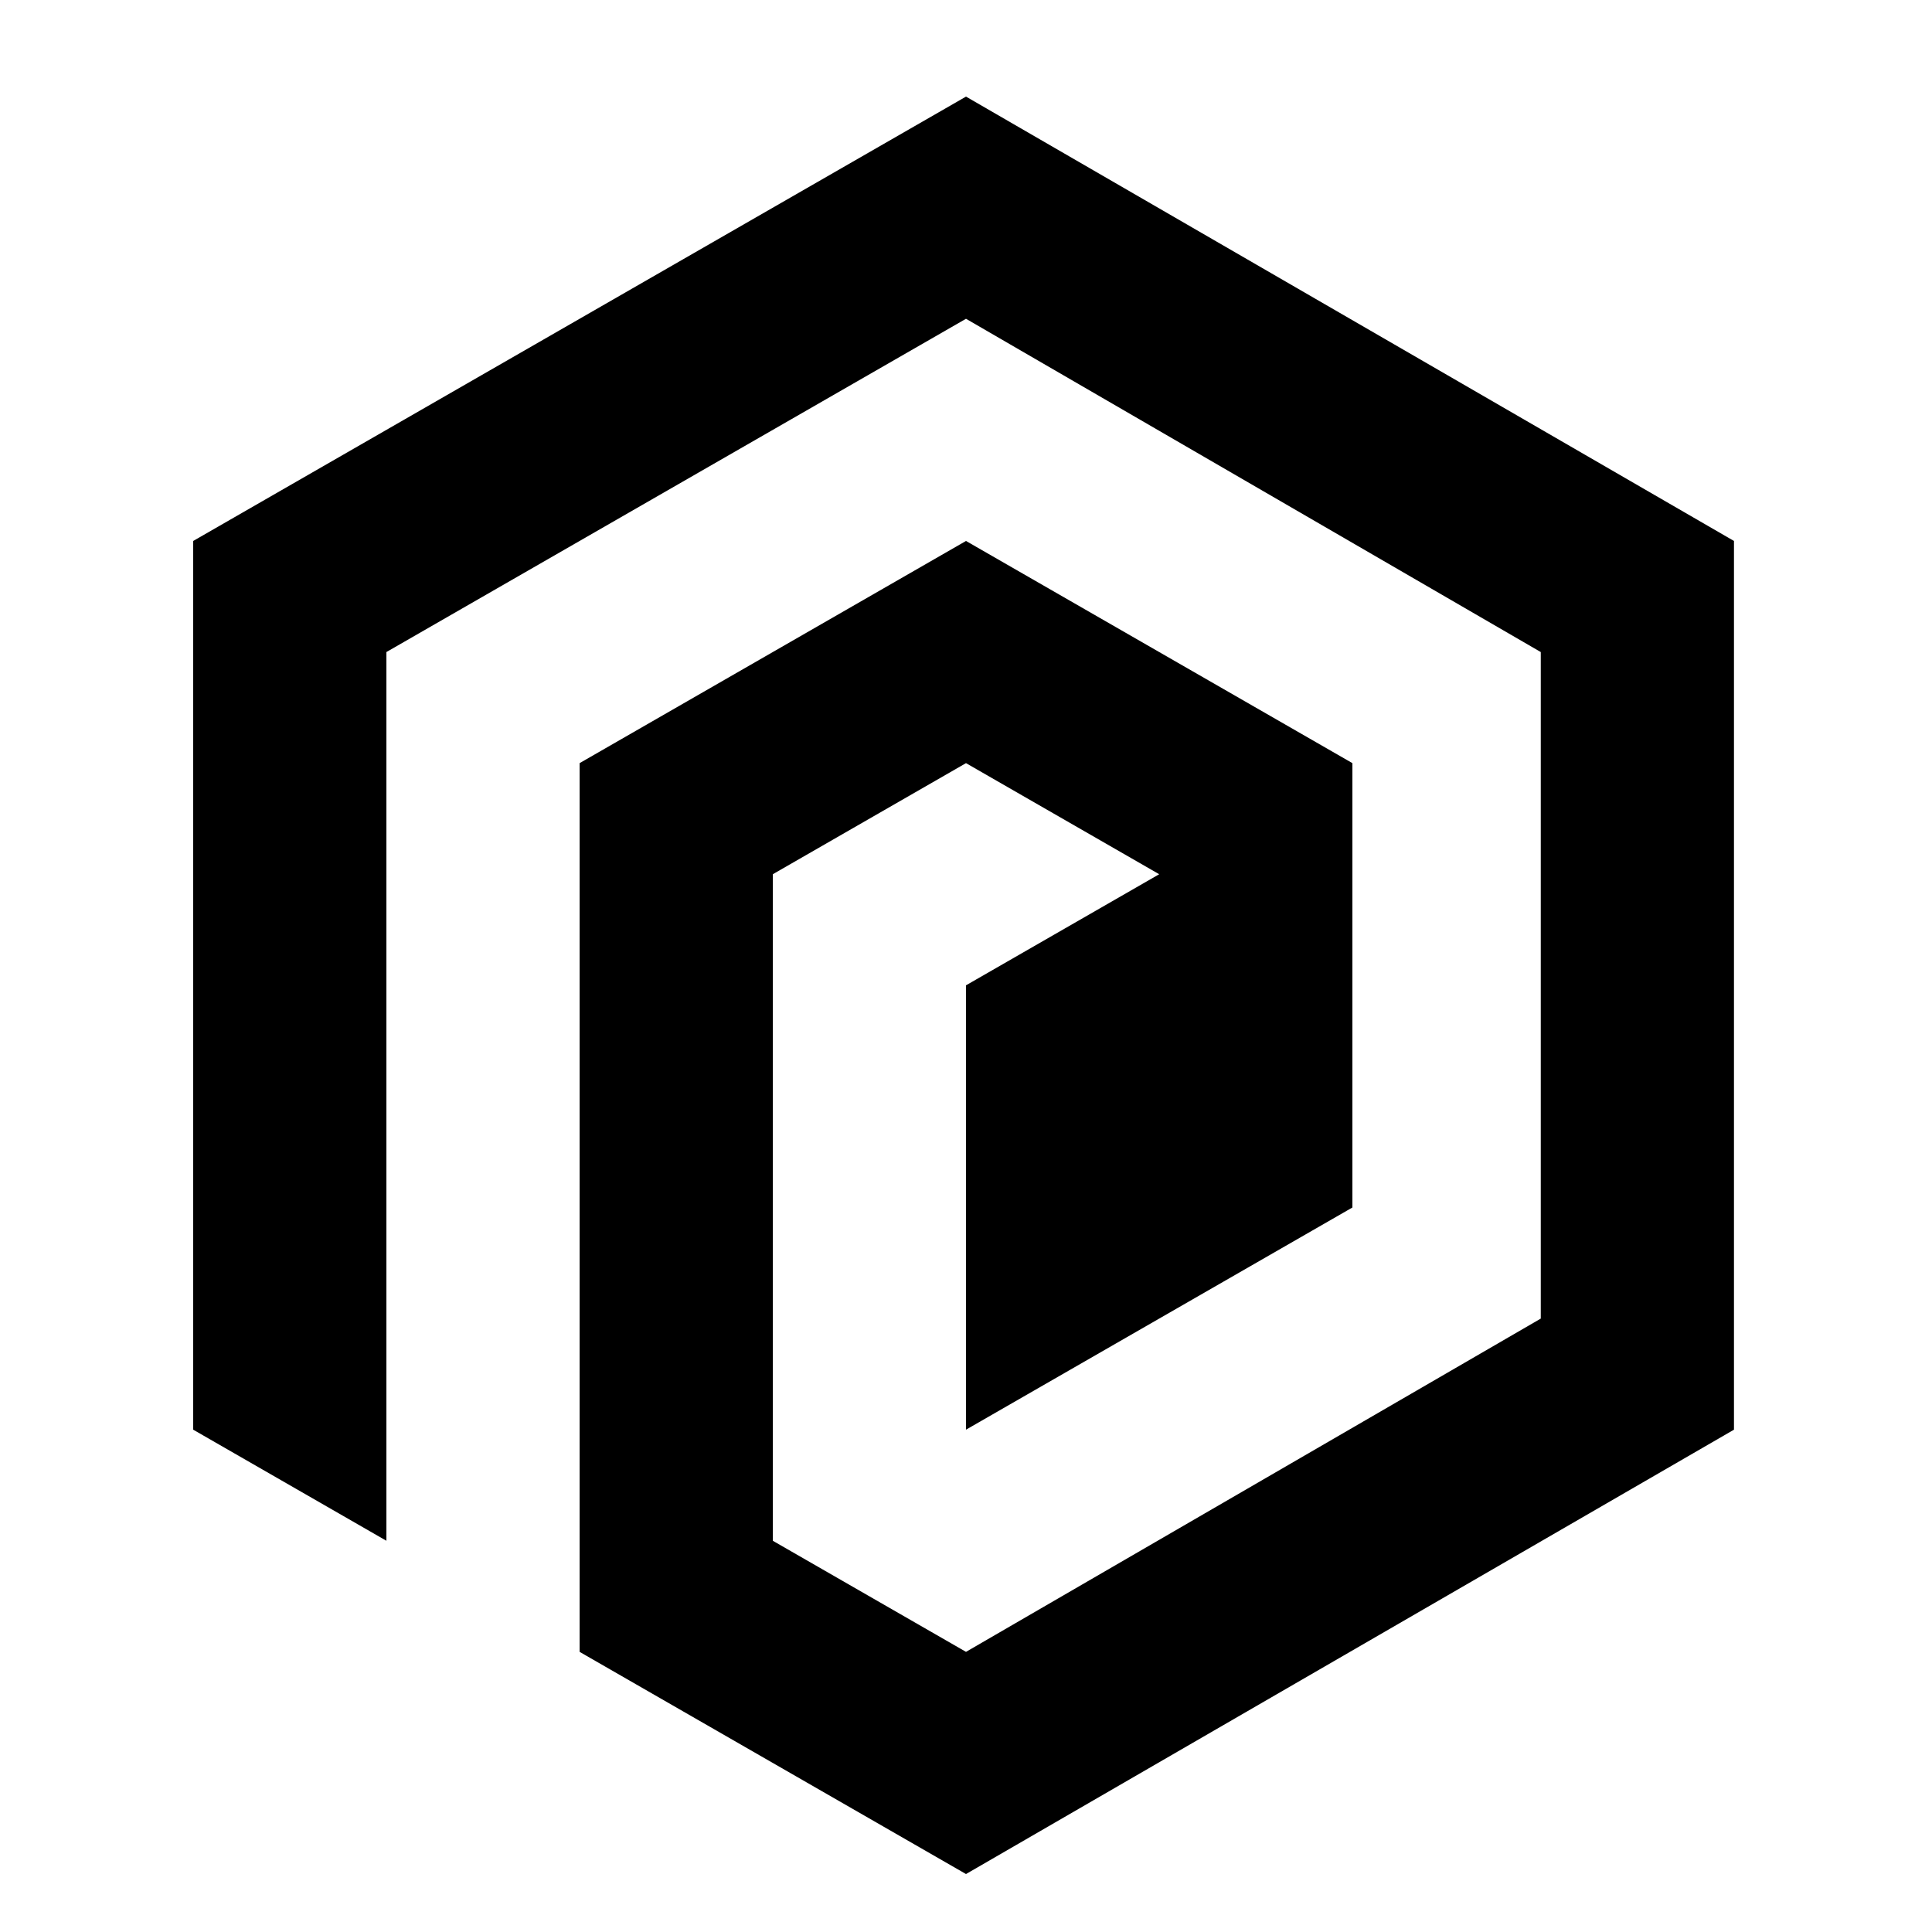 <svg width="40" height="40" viewBox="0 0 40 40" fill="none" xmlns="http://www.w3.org/2000/svg">
<path d="M20 2L4 11.2V29.6L8 31.9V27.3V13.5L20 6.6L31.9 13.5V27.3L20 34.2L16 31.9V27.3V22.7V18.1L20 15.8L24 18.1L20 20.4V25V29.6L28 25V15.8L20 11.2L12 15.8V25V29.6V34.2L20 38.8L35.9 29.6V11.2L20 2Z" fill="black"/>
</svg>

